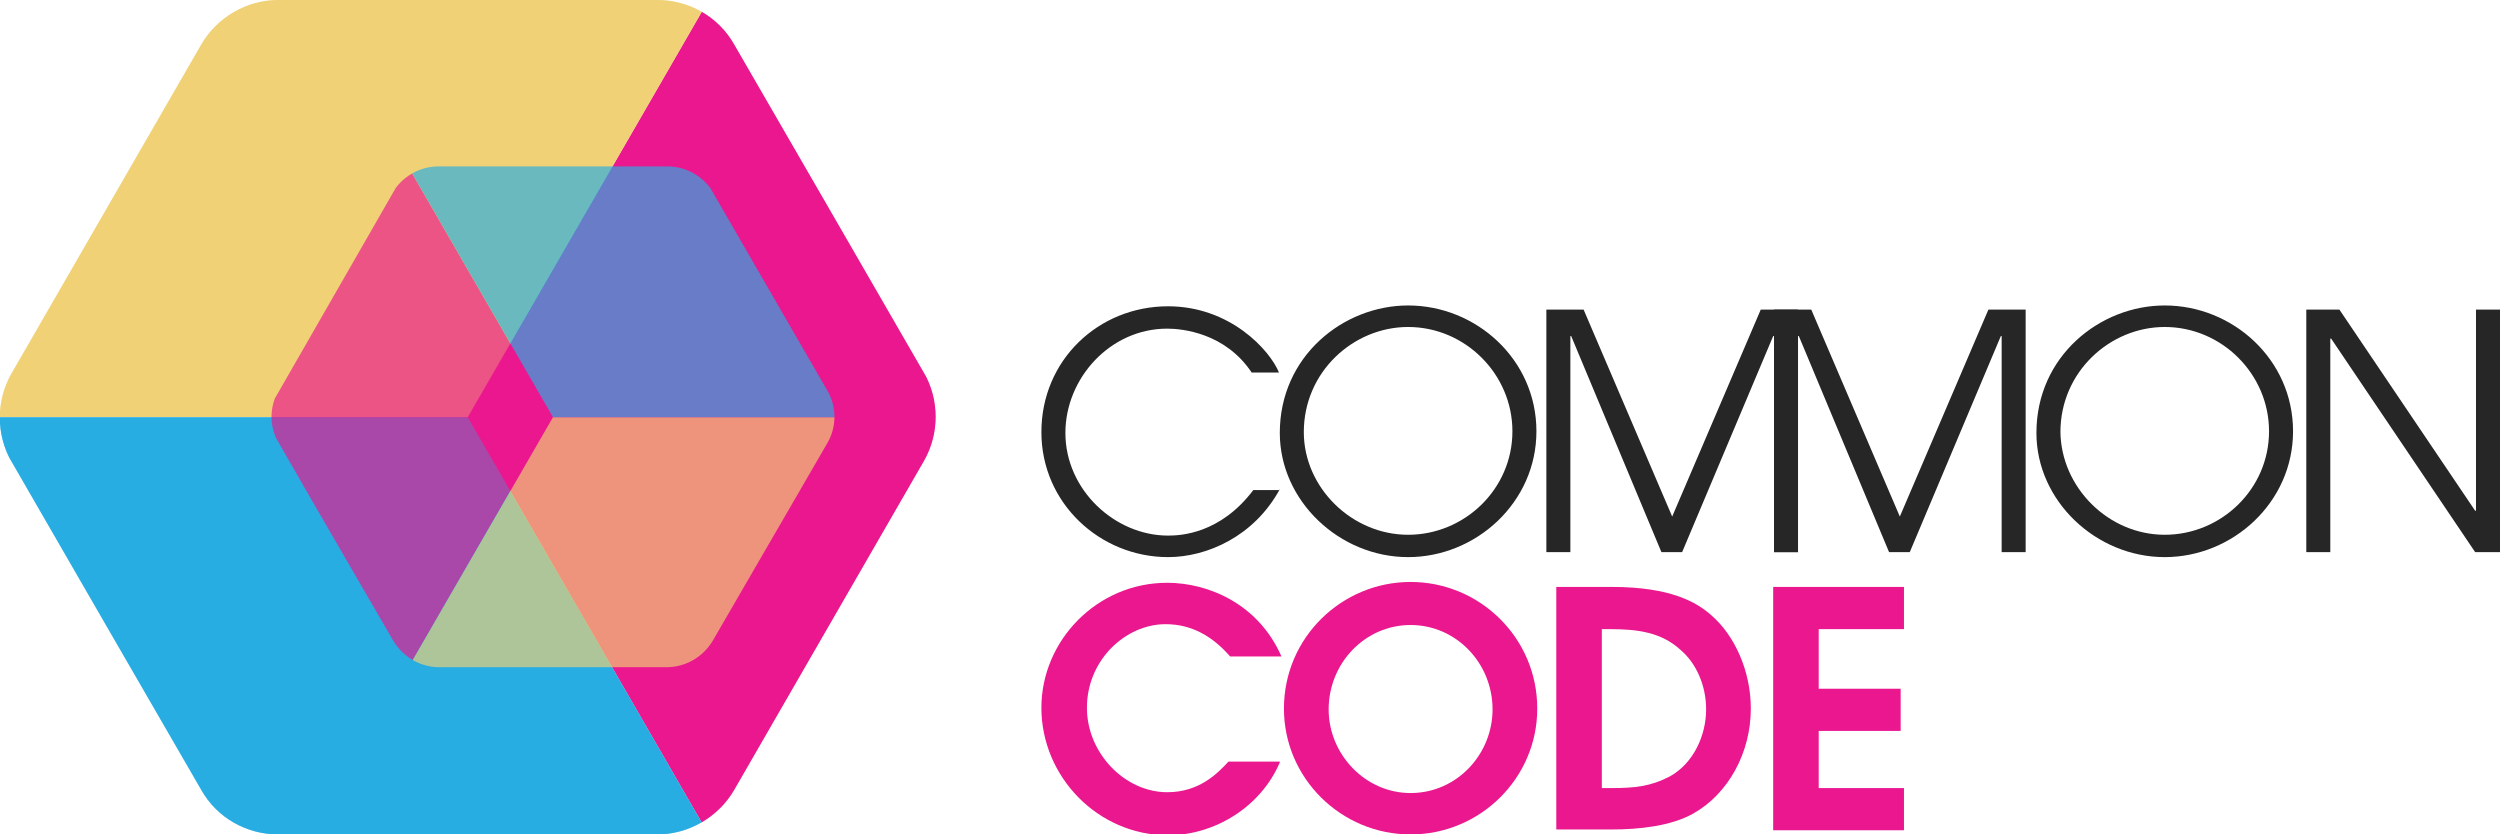 <?xml version="1.0" encoding="utf-8"?>
<!-- Generator: Adobe Illustrator 18.0.0, SVG Export Plug-In . SVG Version: 6.00 Build 0)  -->
<!DOCTYPE svg PUBLIC "-//W3C//DTD SVG 1.1//EN" "http://www.w3.org/Graphics/SVG/1.1/DTD/svg11.dtd">
<svg version="1.1" xmlns="http://www.w3.org/2000/svg" xmlns:xlink="http://www.w3.org/1999/xlink" x="0px" y="0px"
	 viewBox="0 0 302 100.8" enable-background="new 0 0 302 100.8" xml:space="preserve">
<g id="Layer_1">
</g>
<g id="Layer_2">
</g>
<g id="Layer_3">
	<g id="Layer_4">
	</g>
</g>
<g id="Layer_5">
	<g>
		<path fill="#EA178E" d="M154.6,92.1c-2.3,5.4-7.9,8.8-13.5,8.8c-8.5,0-15.3-7.1-15.3-15.4c0-8.1,6.7-15.1,15.2-15.1
			c4.9,0,11,2.5,13.8,8.9h-6.2c-2.1-2.4-4.6-3.9-7.8-3.9c-4.8,0-9.5,4.3-9.5,10.1c0,5.5,4.6,10.2,9.7,10.2c3.9,0,6.1-2.3,7.4-3.7
			H154.6z"/>
		<path fill="#EA178E" d="M170.4,70.3c8.3,0,15.3,6.7,15.3,15.3c0,8.4-6.9,15.2-15.3,15.2c-8.4,0-15.3-6.8-15.3-15.2
			C155.1,77,162.1,70.3,170.4,70.3z M170.4,95.8c5.6,0,9.9-4.7,9.9-10.1c0-5.6-4.4-10.2-9.9-10.2c-5.5,0-9.9,4.6-9.9,10.2
			C160.5,91.1,164.9,95.8,170.4,95.8z"/>
		<path fill="#EA178E" d="M188,70.9h6.7c7.2,0,10.3,1.9,12,3.4c2.8,2.4,4.8,6.7,4.8,11.3c0,5.3-2.7,10.3-7,12.7
			c-2.7,1.5-6.5,1.9-9.8,1.9H188V70.9z M193.4,95.2h1.2c2.9,0,4.8-0.2,7.1-1.4c2.9-1.6,4.4-5,4.4-8.1c0-2.9-1.2-5.6-3.1-7.2
			c-2.3-2.1-5.1-2.5-8.5-2.5h-1V95.2z"/>
		<path fill="#EA178E" d="M214.3,70.9H230V76h-10.3v7.2h9.9v5.1h-9.9v6.9H230v5.1h-15.8V70.9z"/>
		<path fill="#262626" d="M154.6,59.1c-3.1,5.7-8.8,8.2-13.5,8.2c-8.2,0-15.3-6.5-15.3-15.1c0-8.7,6.9-15.2,15.3-15.2
			c7.5,0,12.3,5.3,13.4,8h-3.3c-3.2-4.8-8.4-5.3-10.2-5.3c-6.9,0-12.3,6-12.3,12.6c0,6.9,6,12.4,12.4,12.4c1.5,0,6.3-0.2,10.3-5.5
			H154.6z"/>
		<path fill="#262626" d="M170.1,36.9c8.2,0,15.5,6.5,15.5,15.2c0,8.6-7.3,15.2-15.5,15.2c-8.3,0-15.5-6.8-15.5-15
			C154.6,43,162.3,36.9,170.1,36.9z M170.1,64.6c6.8,0,12.6-5.5,12.6-12.5c0-6.9-5.7-12.6-12.6-12.6c-6.6,0-12.6,5.4-12.6,12.7
			C157.5,58.9,163.3,64.6,170.1,64.6z"/>
		<path fill="#262626" d="M186.8,37.4h4.5l10.7,25l10.7-25h4.5v29.3h-2.9V40.6h-0.1l-11,26.1h-2.5l-10.9-26.1h-0.1v26.1h-2.9V37.4z"
			/>
		<path fill="#262626" d="M214.3,37.4h4.5l10.7,25l10.7-25h4.5v29.3h-2.9V40.6h-0.1l-11,26.1h-2.5l-10.9-26.1h-0.1v26.1h-2.9V37.4z"
			/>
		<path fill="#262626" d="M261.5,36.9c8.2,0,15.5,6.5,15.5,15.2c0,8.6-7.3,15.2-15.5,15.2c-8.3,0-15.5-6.8-15.5-15
			C246,43,253.7,36.9,261.5,36.9z M261.5,64.6c6.8,0,12.6-5.5,12.6-12.5c0-6.9-5.7-12.6-12.6-12.6c-6.6,0-12.6,5.4-12.6,12.7
			C249,58.9,254.7,64.6,261.5,64.6z"/>
		<path fill="#262626" d="M278.6,37.4h4L299,61.7h0.1V37.4h2.9v29.3H299l-17.4-25.8h-0.1v25.8h-2.9V37.4z"/>
		<g>
			<g>
				<defs>
					<path id="SVGID_149_" d="M33.6,100.8c-3.8,0-7.4-2-9.3-5.4L1.4,55.8c-1.9-3.3-1.9-7.4,0-10.7L24.3,5.4C26.2,2.1,29.8,0,33.6,0
						h45.8c3.8,0,7.4,2,9.3,5.4L111.6,45c1.9,3.3,1.9,7.4,0,10.7L88.7,95.4c-1.9,3.3-5.5,5.4-9.3,5.4H33.6z"/>
				</defs>
				<clipPath id="SVGID_2_">
					<use xlink:href="#SVGID_149_"  overflow="visible"/>
				</clipPath>
				<g clip-path="url(#SVGID_2_)">
					<polygon fill="#EA178E" points="85.6,0 56.5,50.4 85.6,100.8 114.7,50.4 					"/>
					<polygon fill="#F0D175" points="27.4,0 -1.7,50.4 56.5,50.4 85.6,0 					"/>
					<polygon fill="#28ADE3" points="-1.7,50.4 56.5,50.4 85.6,100.8 27.4,100.8 					"/>
				</g>
			</g>
			<g>
				<defs>
					<path id="SVGID_151_" d="M80.6,20.1c2.3,0,4.4,1.2,5.6,3.2l13.7,23.8c1.2,2,1.2,4.5,0,6.5L86.1,77.4c-1.2,2-3.3,3.2-5.6,3.2
						H53.1c-2.3,0-4.4-1.2-5.6-3.2L33.7,53.6c-1.2-2-1.2-4.5,0-6.5l13.7-23.8c1.2-2,3.3-3.2,5.6-3.2H80.6z"/>
				</defs>
				<clipPath id="SVGID_4_">
					<use xlink:href="#SVGID_151_"  overflow="visible"/>
				</clipPath>
				<g clip-path="url(#SVGID_4_)">
					<polygon fill="#EA178E" points="49.3,80.7 66.8,50.4 49.3,20.1 31.9,50.4 					"/>
					<polygon fill="#F0D175" points="84.3,80.7 101.8,50.4 66.8,50.4 49.3,80.7 					"/>
					<polygon fill="#28ADE3" points="101.8,50.4 66.8,50.4 49.3,20.1 84.3,20.1 					"/>
				</g>
			</g>
			<g opacity="0.33">
				<defs>
					<path id="SVGID_153_" opacity="0.33" d="M33.6,100.8c-3.8,0-7.4-2-9.3-5.4L1.4,55.8c-1.9-3.3-1.9-7.4,0-10.7L24.3,5.4
						C26.2,2.1,29.8,0,33.6,0h45.8c3.8,0,7.4,2,9.3,5.4L111.6,45c1.9,3.3,1.9,7.4,0,10.7L88.7,95.4c-1.9,3.3-5.5,5.4-9.3,5.4H33.6z"
						/>
				</defs>
				<clipPath id="SVGID_6_">
					<use xlink:href="#SVGID_153_"  overflow="visible"/>
				</clipPath>
				<g clip-path="url(#SVGID_6_)">
					<polygon fill="#EA178E" points="85.6,0 56.5,50.4 85.6,100.8 114.7,50.4 					"/>
					<polygon fill="#F0D175" points="27.4,0 -1.7,50.4 56.5,50.4 85.6,0 					"/>
					<polygon fill="#28ADE3" points="-1.7,50.4 56.5,50.4 85.6,100.8 27.4,100.8 					"/>
				</g>
			</g>
		</g>
	</g>
</g>
</svg>
